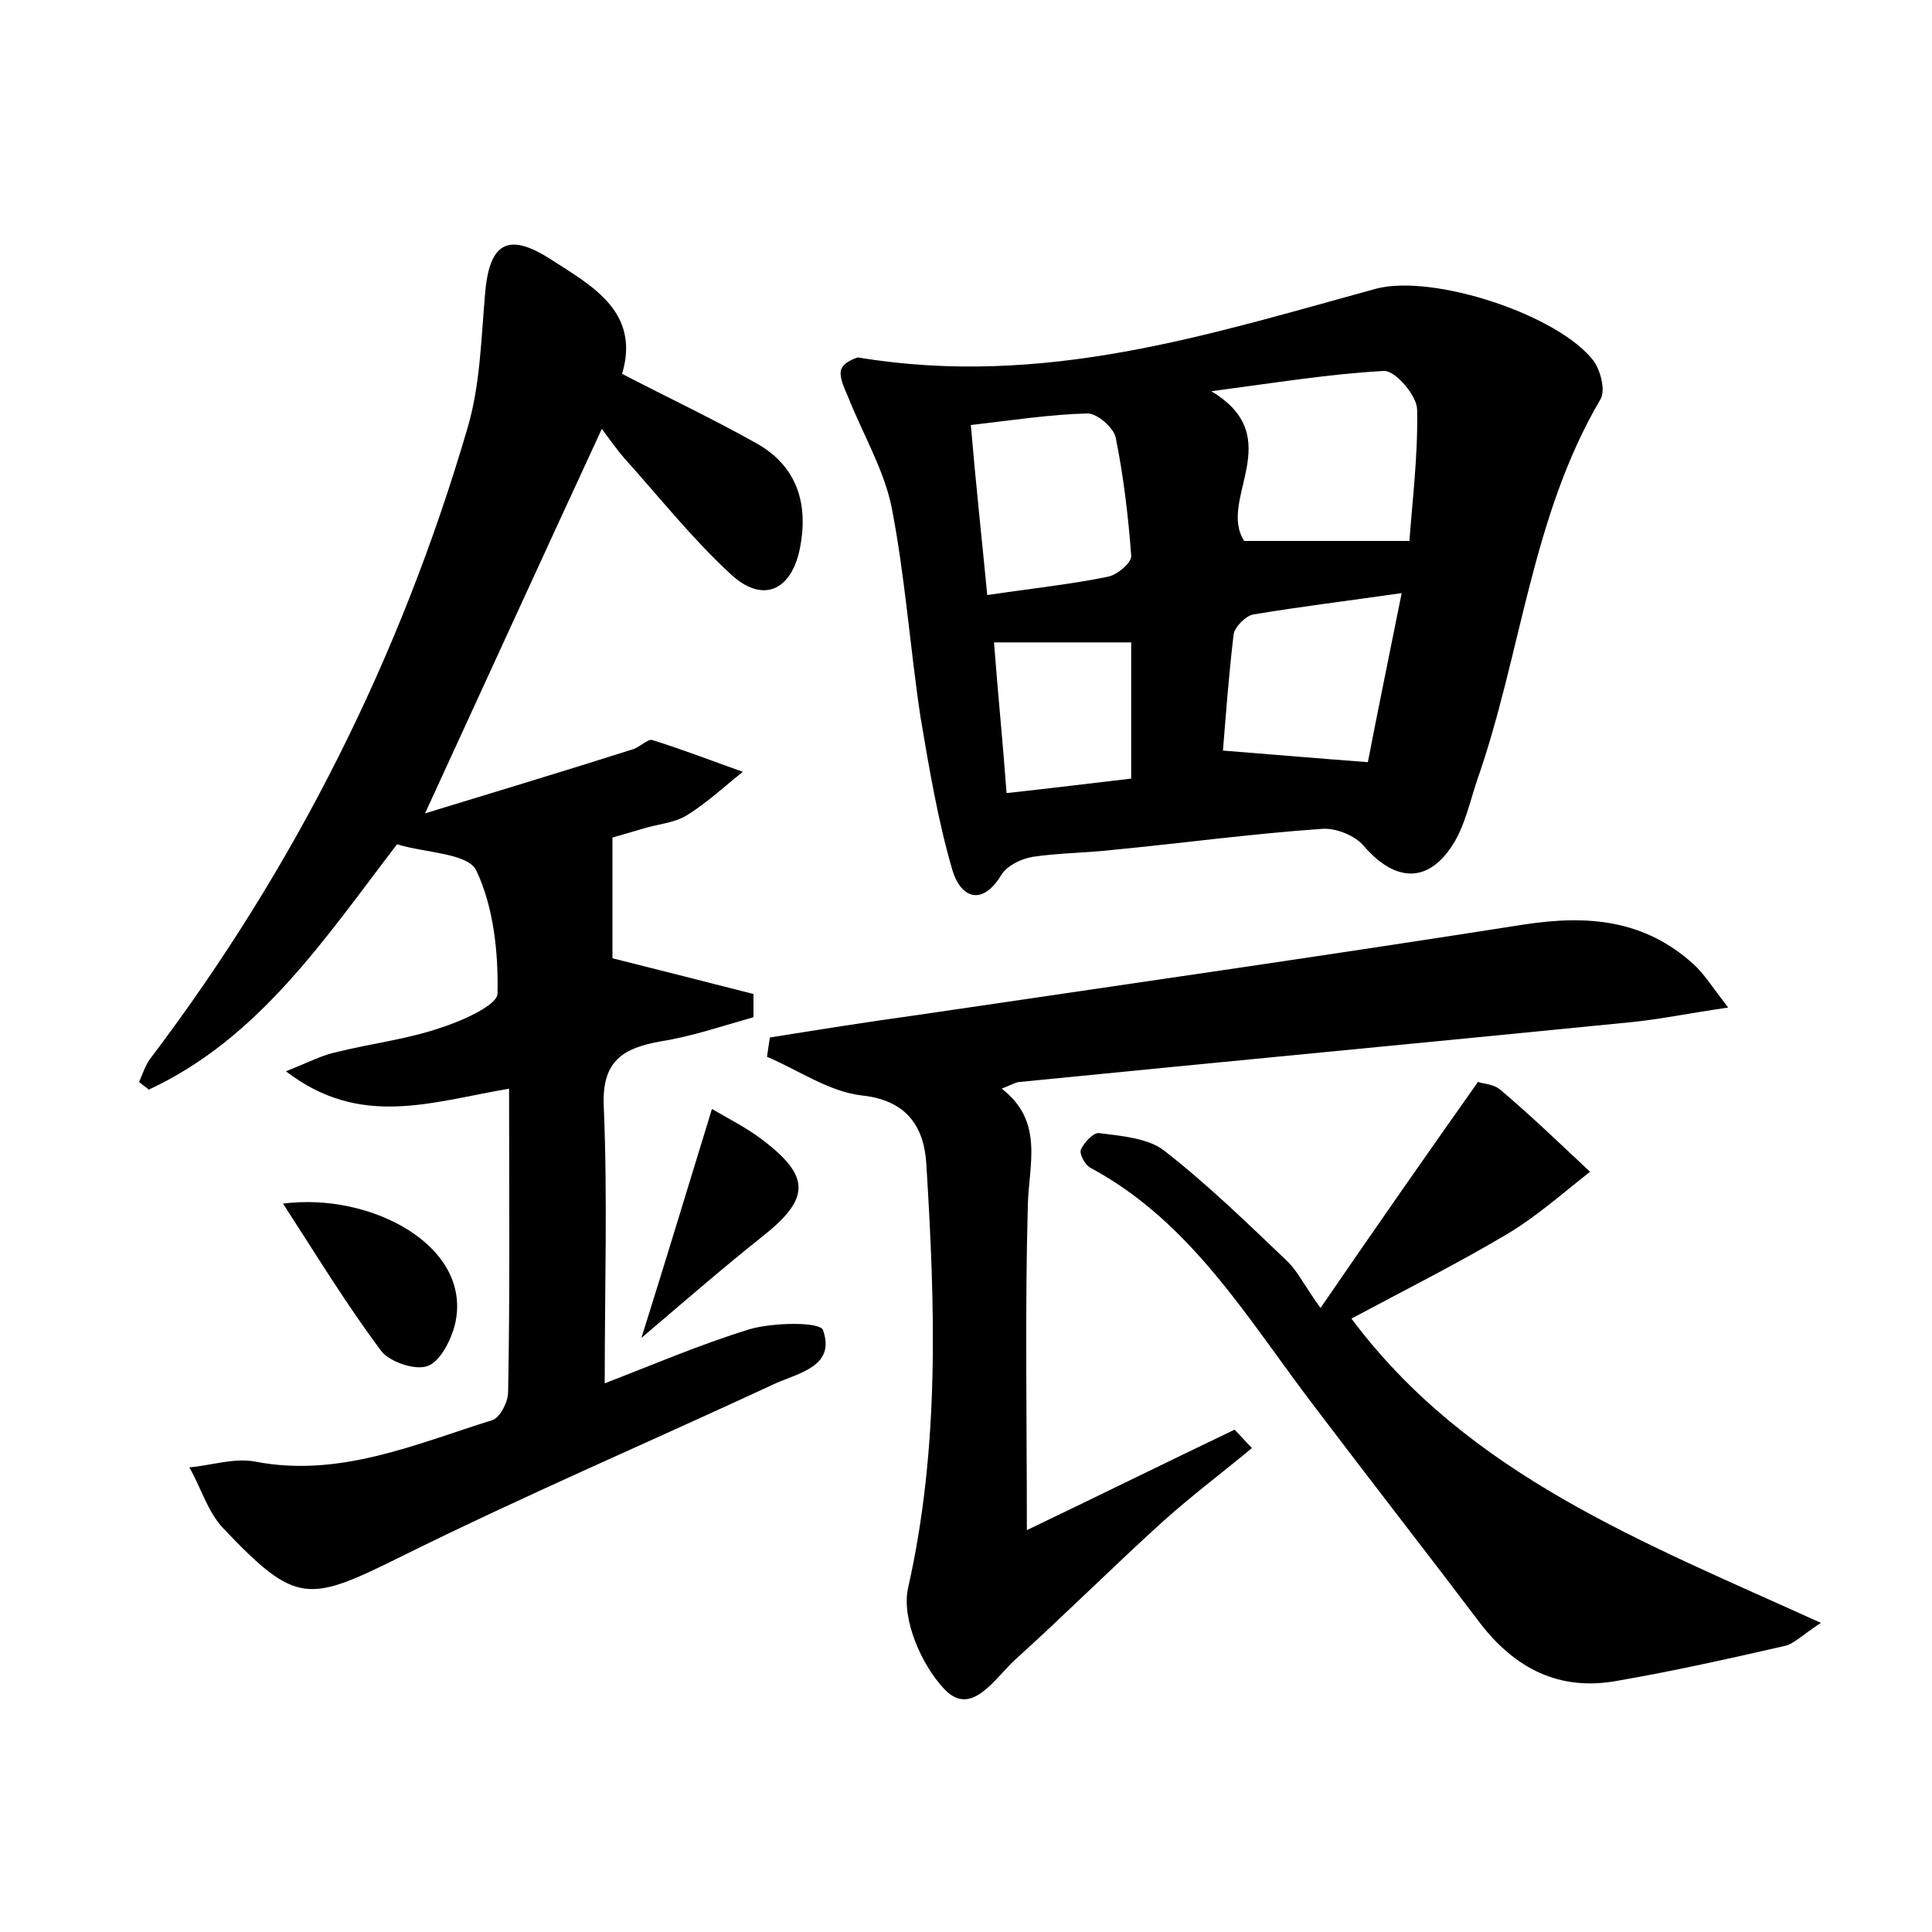 <?xml version="1.0" encoding="utf-8"?>
<!-- Generator: Adobe Illustrator 22.0.0, SVG Export Plug-In . SVG Version: 6.00 Build 0)  -->
<svg version="1.1" id="图层_1" xmlns="http://www.w3.org/2000/svg" xmlns:xlink="http://www.w3.org/1999/xlink" x="0px" y="0px"
	 viewBox="0 0 200 200" style="enable-background:new 0 0 200 200;" xml:space="preserve">
<style type="text/css">
	.st0{fill:#FFFFFF;}
</style>
<g>
	
	<path d="M52.7,112.7c-8.2,1.4-15.4,4.1-23.1-1.8c2.5-1,3.8-1.7,5.3-2c3.6-0.9,7.2-1.3,10.7-2.5c2.2-0.7,5.8-2.3,5.9-3.5
		c0.1-4.3-0.4-9-2.2-12.8c-0.9-1.8-5.3-1.8-8.2-2.7c-7.5,9.8-14.3,20.1-25.7,25.4c-0.3-0.3-0.7-0.5-1-0.8c0.4-0.9,0.7-1.9,1.3-2.6
		c14.9-19.7,25.8-41.5,32.7-65.1c1.3-4.4,1.4-9.1,1.8-13.7c0.4-5.4,2.3-6.7,6.9-3.7c4.2,2.7,9.2,5.4,7.3,11.8
		c4.8,2.5,9.5,4.7,14.1,7.3c4.1,2.4,5.2,6.3,4.3,10.8c-0.9,4.4-3.9,5.7-7.2,2.6c-4-3.7-7.4-8-11-12c-0.7-0.8-1.4-1.8-2.3-3
		c-6.2,13.4-12,26.1-18.3,39.8c7.5-2.3,14.5-4.4,21.4-6.6c0.8-0.2,1.6-1.1,2.1-1c3.2,1,6.3,2.2,9.4,3.3c-1.9,1.5-3.7,3.2-5.8,4.5
		c-1.3,0.8-3,0.9-4.6,1.4c-1.4,0.4-2.7,0.8-3.1,0.9c0,4.6,0,8.8,0,12.5c5.2,1.3,9.9,2.5,14.6,3.7c0,0.8,0,1.6,0,2.4
		c-3.2,0.9-6.4,2-9.6,2.5c-3.9,0.7-6.1,2-5.9,6.7c0.4,9.4,0.1,18.8,0.1,28.7c4.7-1.8,9.8-4,15-5.6c2.4-0.7,7.3-0.8,7.6,0.1
		c1.3,3.7-2.4,4.4-4.9,5.5c-12.9,6-26,11.6-38.7,17.9c-9.7,4.8-10.9,5.1-18.5-2.9c-1.6-1.7-2.3-4.2-3.5-6.3c2.3-0.2,4.6-1,6.8-0.6
		C35.1,153,43,149.5,51,147c0.8-0.3,1.6-1.9,1.6-2.9C52.8,133.7,52.7,123.3,52.7,112.7z"/>
	<path d="M88.8,37c19.3,3.2,36.4-2.4,53.6-7.1c5.9-1.6,19,2.7,22.6,7.5c0.7,1,1.2,3,0.7,3.9c-7.2,12.2-8.2,26.4-12.8,39.5
		c-0.7,2.1-1.2,4.4-2.3,6.3c-2.6,4.4-6.1,4.3-9.4,0.5c-0.9-1.1-2.9-1.9-4.3-1.8c-7.3,0.5-14.6,1.5-21.9,2.2
		c-2.7,0.3-5.4,0.3-8.1,0.7c-1.2,0.2-2.6,0.9-3.2,1.8c-2.1,3.5-4.3,2.3-5.1-0.4c-1.5-5.1-2.4-10.5-3.3-15.8
		c-1.1-7.3-1.6-14.6-3-21.8c-0.8-3.9-3-7.6-4.5-11.4c-0.4-0.9-1-2.2-0.7-2.9C87.4,37.4,88.8,37,88.8,37z M145.9,56
		c0.3-4.1,0.9-8.9,0.8-13.6c0-1.4-2.2-4-3.4-4c-5.6,0.3-11.1,1.2-17.9,2.1c8,4.8,0.6,11.2,3.4,15.5C134.3,56,139.6,56,145.9,56z
		 M102.2,61.6c4.7-0.7,8.6-1.1,12.5-1.9c1-0.2,2.5-1.5,2.4-2.2c-0.3-4.1-0.8-8.2-1.6-12.2c-0.2-1-1.9-2.5-2.9-2.5
		c-3.9,0.1-7.8,0.7-12.1,1.2C101,49.9,101.6,55.4,102.2,61.6z M126.6,77.7c5.1,0.4,9.7,0.8,15,1.2c1-5.2,2.2-11,3.5-17.5
		c-5.6,0.8-10.5,1.4-15.3,2.2c-0.8,0.1-2,1.3-2.1,2.1C127.2,69.9,126.9,74,126.6,77.7z M117.1,66.5c-5,0-9.4,0-14.2,0
		c0.4,5.3,0.9,10.2,1.3,15.6c4.6-0.5,8.6-1,12.9-1.5C117.1,75.7,117.1,71.2,117.1,66.5z"/>
	<path d="M129.6,149.9c-3,2.5-6.2,4.9-9.1,7.5c-5.2,4.7-10.2,9.7-15.4,14.4c-2.1,1.9-4.5,6-7.3,3.1c-2.4-2.5-4.5-7.3-3.8-10.5
		c3.3-14.6,2.8-29.2,1.9-43.8c-0.2-3.8-1.9-6.7-6.7-7.2c-3.4-0.4-6.5-2.6-9.8-4c0.1-0.7,0.2-1.4,0.3-2c5-0.8,10-1.6,15.1-2.3
		c21-3.1,42-6.1,63-9.4c6.6-1,12.4-0.5,17.5,4.1c1.1,1,1.9,2.3,3.6,4.5c-4.1,0.6-7,1.2-9.9,1.5c-21.1,2.1-42.3,4.1-63.4,6.2
		c-0.4,0-0.9,0.3-1.9,0.7c4.4,3.4,2.8,7.8,2.7,12.1c-0.3,10.8-0.1,21.7-0.1,33.6c7.3-3.5,14.4-7,21.5-10.4
		C128.4,148.6,129,149.3,129.6,149.9z"/>
	<path d="M188.5,168c-2,1.3-2.8,2.2-3.8,2.4c-5.7,1.3-11.5,2.6-17.3,3.6c-6,1.1-10.6-1.3-14.2-6c-5.6-7.4-11.3-14.7-16.9-22.1
		c-7-9.1-12.8-19.3-23.4-25c-0.6-0.3-1.2-1.5-1-1.9c0.3-0.7,1.3-1.8,1.9-1.7c2.3,0.3,5,0.5,6.7,1.8c4.5,3.5,8.6,7.5,12.8,11.5
		c1.1,1.1,1.8,2.6,3.4,4.8c5.9-8.6,11-15.9,16.3-23.4c0.5,0.2,1.6,0.2,2.3,0.8c3.2,2.7,6.2,5.6,9.3,8.5c-2.8,2.2-5.5,4.6-8.5,6.4
		c-5.2,3.1-10.6,5.8-16.2,8.8C152,152.7,170,159.6,188.5,168z"/>
	<path d="M29.3,124.6c9.1-1.2,19.7,4.4,17.8,12.5c-0.4,1.6-1.5,3.8-2.8,4.3c-1.3,0.5-3.9-0.4-4.8-1.5
		C35.9,135.1,32.8,130,29.3,124.6z"/>
	<path d="M73.7,114.8c1.7,1,3.5,1.9,5.1,3.1c5.2,3.9,5.1,6.2,0,10.2c-3.9,3.1-7.7,6.4-12.4,10.4C69.1,129.9,71.3,122.6,73.7,114.8z"
		/>
	
	
	
	
</g>
</svg>
